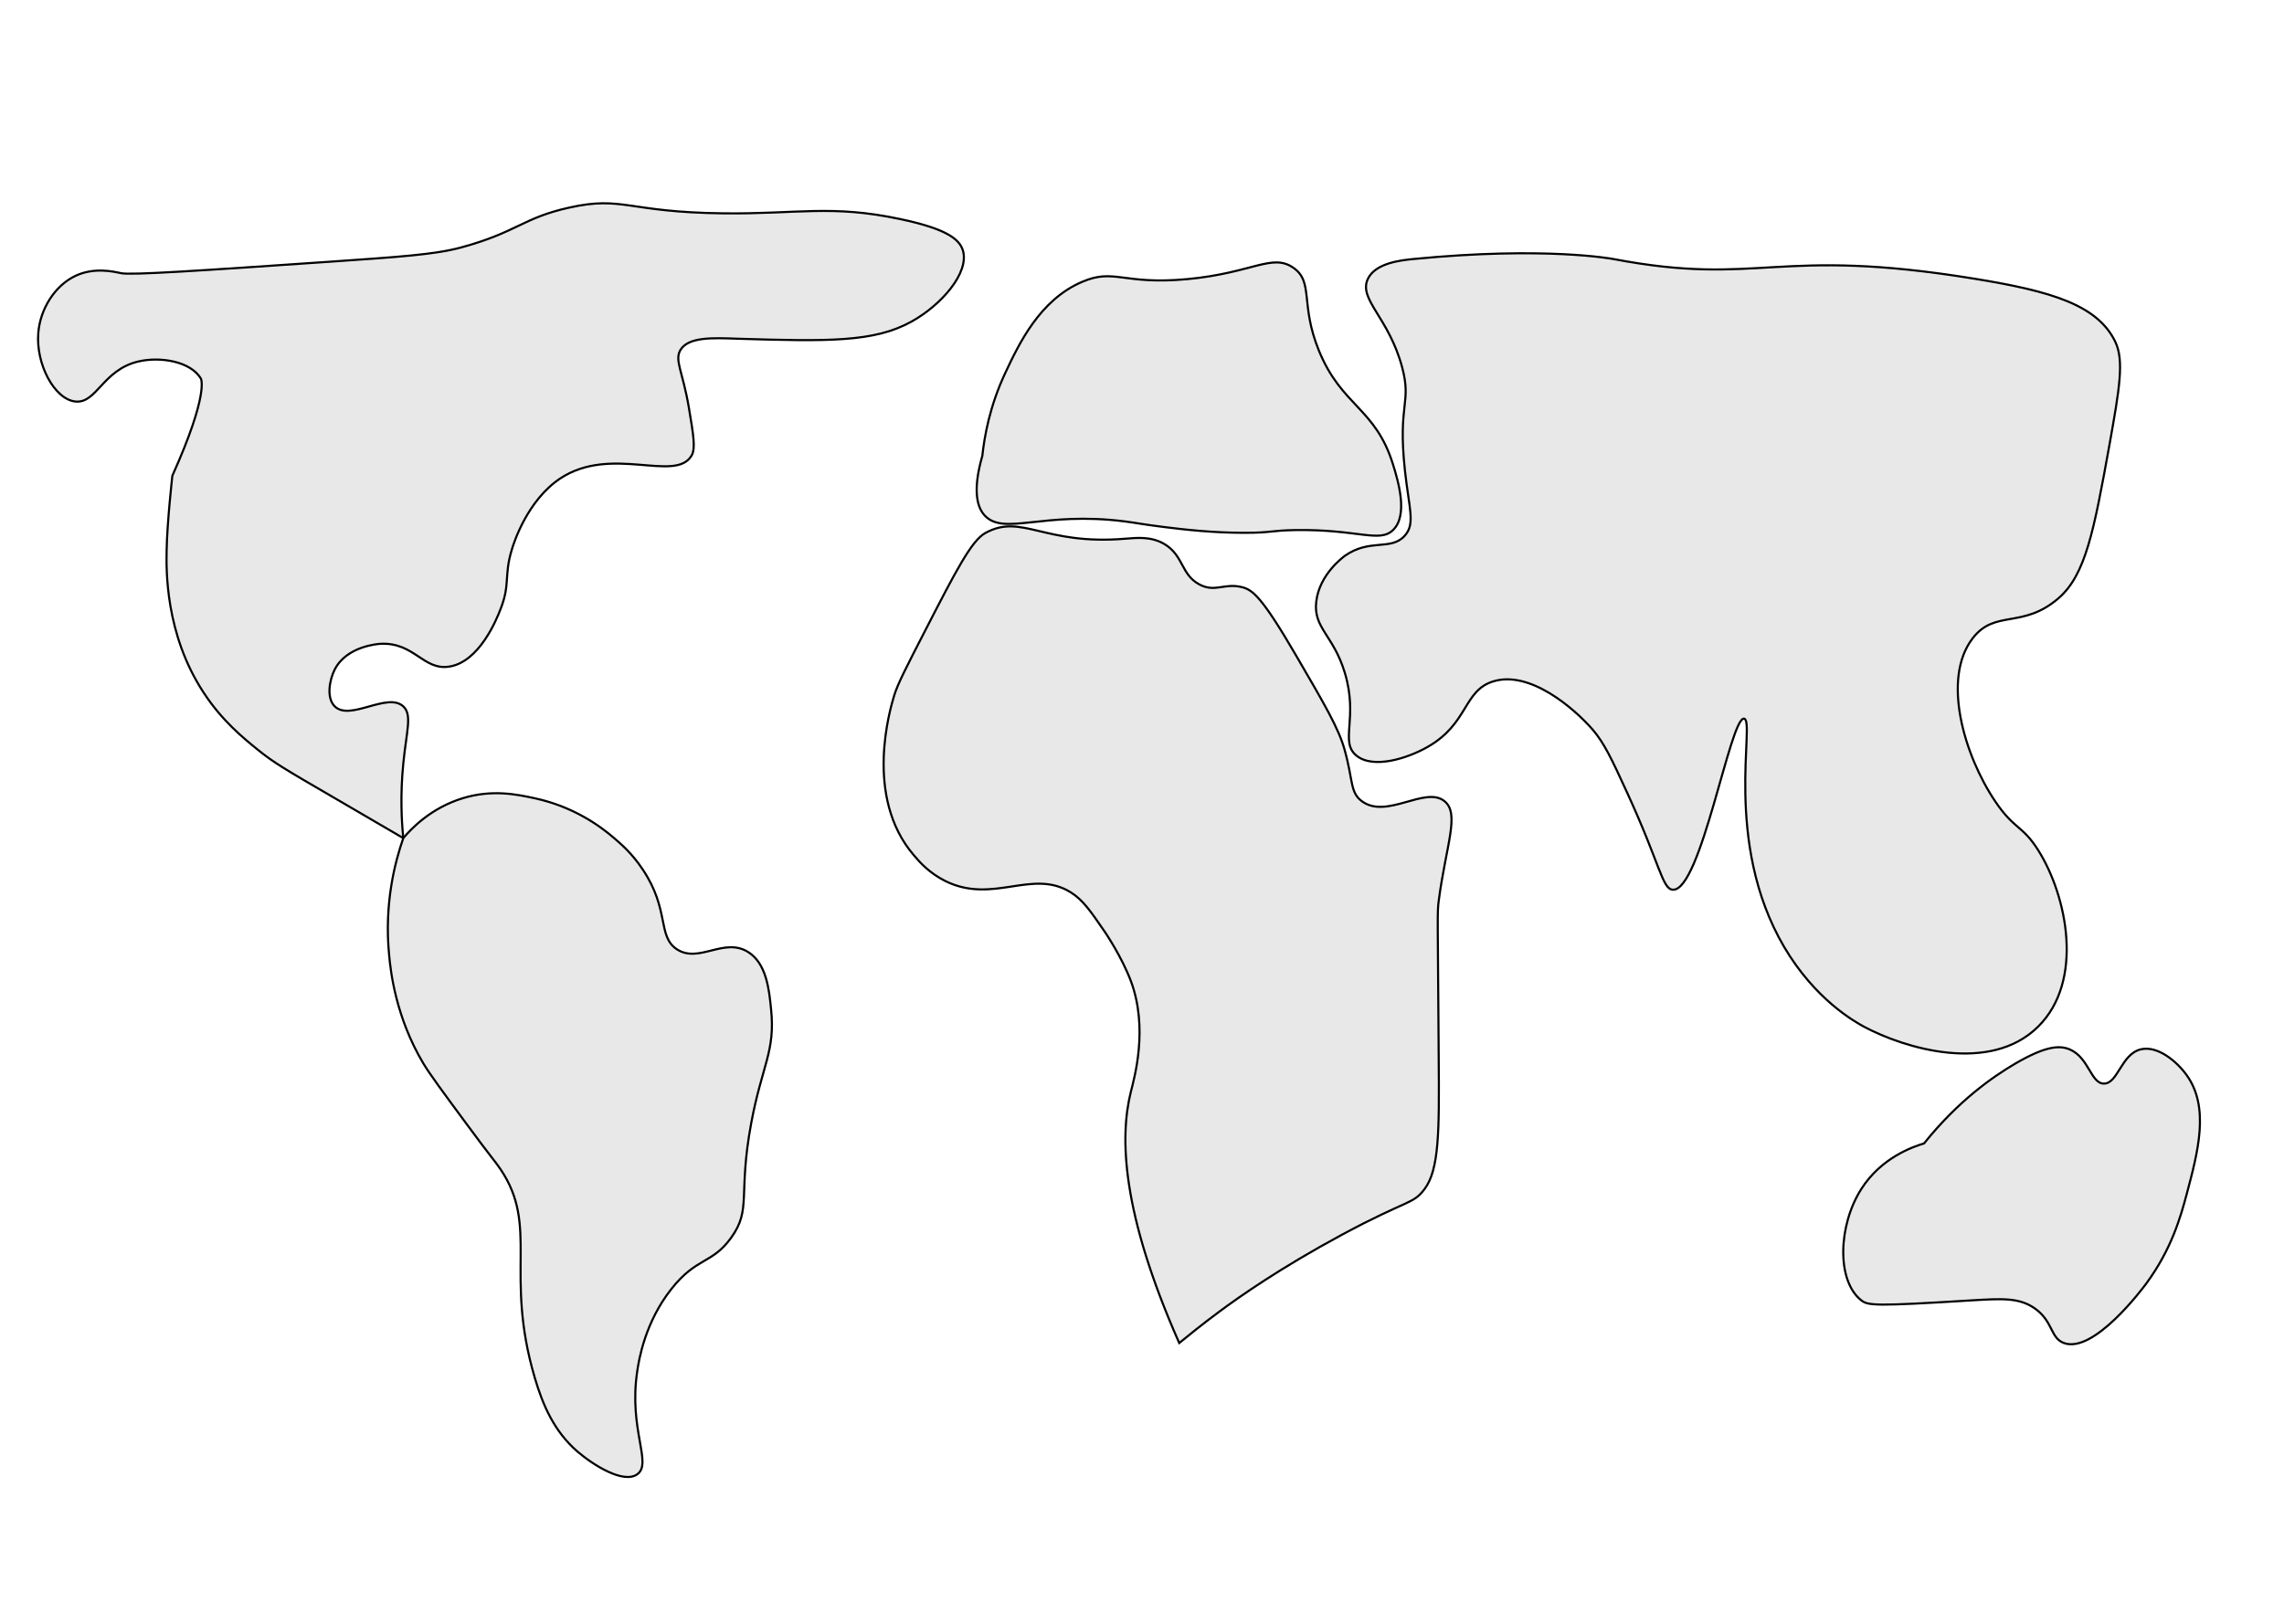 <?xml version="1.0" encoding="utf-8"?>
<!-- Generator: Adobe Illustrator 24.1.0, SVG Export Plug-In . SVG Version: 6.00 Build 0)  -->
<svg version="1.1" id="Layer_1" xmlns="http://www.w3.org/2000/svg" xmlns:xlink="http://www.w3.org/1999/xlink" x="0px" y="0px"
	 viewBox="0 0 1080 768" style="enable-background:new 0 0 1080 768;" xml:space="preserve">
<style type="text/css">
	.st0{fill:#E8E8E8;stroke:#000000;stroke-miterlimit:10;}
</style>
<path id="northamerica" class="st0" d="M190.7,396.4c-6.8-4-25.5-14.9-32.4-18.9c-23.4-13.6-28.9-16.8-36.4-22.9
	c-6.8-5.5-16.9-13.7-25.6-27c-18.3-27.8-17.7-58.5-17.5-67.5c0.2-12.9,2.7-35.1,2.7-35.1l0,0c17.5-39,13.5-45.9,13.5-45.9
	c-4.8-8.2-19.3-10.6-29.7-8.1c-16.8,4-19.6,20-29.7,18.9c-9.9-1.1-18.7-17.7-17.5-32.4c0.9-11.3,7.7-22.3,17.5-27
	c8.9-4.2,17.9-2.1,21.6-1.3c4.7,1,36-1.1,98.5-5.4c33.1-2.3,49.8-3.4,62.1-6.7c26.7-7.2,29.2-14,51.3-18.9
	c25.5-5.7,27.4,2.2,72.9,2.7c35.2,0.4,51.1-4.2,83.6,2.7c22.4,4.7,28.1,9.7,29.7,14.8c3.2,10.6-10.2,25.9-24.3,33.7
	c-17.6,9.8-39.4,9.4-82.3,8.1c-11.6-0.4-23.2-1-27,5.4c-2.8,4.9,1.1,10,4,27c2.2,13.1,3.3,19.6,1.3,22.9c-7.7,13-37.9-5.2-62.1,10.8
	c-15.6,10.4-22,30.6-22.9,33.7c-3.8,12.5-0.6,16.3-5.4,28.3c-1.7,4.4-9.9,24.9-24.3,27c-12.2,1.8-16.4-11.6-32.4-10.8
	c-1.3,0.1-15.9,1.1-21.6,12.1c-2.5,4.9-4.1,13.5,0,17.5c7.2,7.1,24.9-6.9,32.4,0c4.3,4,1.5,11.7,0,27
	C189.2,376.2,189.9,388.4,190.7,396.4z"/>
<path id="southamerica" class="st0" d="M190.7,396.4c-3.9,11.2-9.1,30.9-6.7,55.3c0.7,7.7,3.1,29.4,16.2,51.3
	c2.8,4.7,8.6,12.6,20.2,28.3c12.3,16.7,13.7,17.9,16.2,21.6c18.5,27.3,1.7,49,16.2,98.5c3.9,13.3,9.2,25.5,20.2,35.1
	c7.6,6.5,21.8,15.4,28.3,10.8c7.3-5.1-4.1-21,0-48.6c0.8-5.6,3.7-23.3,16.2-39.1c11.9-15.1,19.3-11.7,28.3-24.3
	c9.7-13.5,3.1-20.1,9.4-54c5.1-27.5,11.5-33.9,9.4-54c-0.9-9.3-2.2-21.6-10.8-27c-11.4-7.2-23.2,5.5-33.7-1.3
	c-9.4-6.2-3.3-18.6-16.2-37.8c-4.9-7.4-10.1-11.9-13.5-14.8c-6.7-5.8-19.4-15-37.8-18.9c-8.3-1.8-19.8-4.2-33.7,0
	C203.8,382.1,194.5,391.9,190.7,396.4z"/>
<path id="asia" class="st0" d="M557.6,635.2c-27.3-61.8-28.2-97.3-22.9-118.7c1.7-6.8,8.4-30.2,0-52.6
	c-4.3-11.4-12.1-22.9-12.1-22.9c-7-10.2-10.5-15.3-16.2-18.9c-18.3-11.5-36.7,5.8-59.4-5.4c-7.6-3.8-12.1-8.9-14.8-12.1
	c-23.9-27.7-11.2-69.6-9.4-75.6c1.6-5.4,6-13.9,14.8-31c14.5-28.2,21.8-42.3,28.3-45.9c17.3-9.5,27.6,5.9,66.1,2.7
	c5.4-0.4,12.4-1.3,18.9,2.7c8.8,5.5,7.6,14.3,16.2,18.9c7.5,4,11.7-0.8,20.2,1.3c5,1.3,9.3,4.4,25.6,32.4
	c13.4,23,20.1,34.4,22.9,44.5c4.1,14.6,2.5,20.1,8.1,24.3c11.7,8.8,30-7.3,39.1,0c7.4,5.9,0.8,20.5-2.7,47.2
	c-0.7,5.5-0.5,5.3,0,74.2c0.3,35.1,0.2,52.9-6.7,62.1c-5.6,7.4-7.5,4.6-39.1,21.6c-29.1,15.7-48.6,29.4-58,36.4
	C568.4,626.4,561.9,631.7,557.6,635.2z"/>
<path id="africa" class="st0" d="M464.5,215.6c1-9.3,3.5-23.5,10.8-39.1c6.4-13.6,16.2-34.6,36.4-43.2c15.4-6.6,19.2,1.6,49.9-1.3
	c30.6-2.9,39.9-12.3,49.9-5.4c9.8,6.7,3.2,17.2,12.1,39.1c10.8,26.6,26.8,27.1,35.1,54c2.4,7.7,7.3,24,0,31
	c-6.4,6.2-16.5-0.4-45.9,0c-12.4,0.2-11.2,1.3-24.3,1.3c-15.1,0-28.1-1.5-37.8-2.7c-10.4-1.3-12.8-1.9-18.9-2.7
	c-38.6-4.9-56.9,6.9-66.1-2.7C462.3,240.3,459.6,232.7,464.5,215.6z"/>
<path id="europe" class="st0" d="M635.9,262.9c-0.5,0.4-12,8.6-13.5,21.6c-1.5,12.6,8.1,15.8,13.5,33.7c6.5,21.5-2.5,32.5,5.4,39.1
	c8.1,6.7,24.6,1.2,33.7-4c19.4-11,16.9-26.6,31-31c17.1-5.4,38,12.3,47.2,22.9c5.4,6.3,9.1,14.2,16.2,29.7
	c15.6,33.9,16.6,45.6,21.6,45.9c13.3,0.8,27.2-81.9,33.7-80.9c5.5,0.8-10.2,58.3,18.9,107.9c14.7,25,33.4,35.4,37.8,37.8
	c19.1,10.2,59.5,22.5,82.3,0c22-21.7,13.7-62,0-83.6c-7.4-11.7-11.2-9.6-20.2-22.9C928.6,357,918.2,321,932.7,302
	c10.6-13.9,23.5-4.4,40.5-18.9c13-11.1,16.9-31.9,24.3-72.9c4.7-26.3,7-39.7,2.7-48.6c-8.4-17.3-30-23.8-66.1-29.7
	c-95.3-15.6-101.2,3.9-171.3-9.4c0,0-31.9-6.1-94.4,0c-6.1,0.6-18,1.9-21.6,9.4c-4.6,9.7,9.9,18.2,16.2,41.8
	c4.6,17.2-2.1,16.9,1.3,48.6c2,18.4,5,25.4,0,31C657.8,260.7,647.8,254.5,635.9,262.9z"/>
<path id="australia" class="st0" d="M909.8,540.8c-5,1.5-20.2,6.6-29.7,21.6c-11,17.3-11.7,43.4,0,52.6c3.2,2.5,6.2,2.9,52.6,0
	c13.9-0.8,22.2-1.4,29.7,4c8.5,6.2,7.1,13.8,13.5,16.2c14.1,5.2,37.2-25.7,39.1-28.3c11.8-16.1,16.1-31.3,18.9-41.8
	c5.4-20.2,11.1-41.4,0-56.7c-4.6-6.4-13.7-14-21.6-12.1c-9.3,2.2-10.8,16.3-17.5,16.2c-6.2-0.1-7-12.3-16.2-16.2
	c-5.1-2.1-11.8-1.3-25.6,6.7C942.1,509.4,925.9,520.7,909.8,540.8z"/>
</svg>
